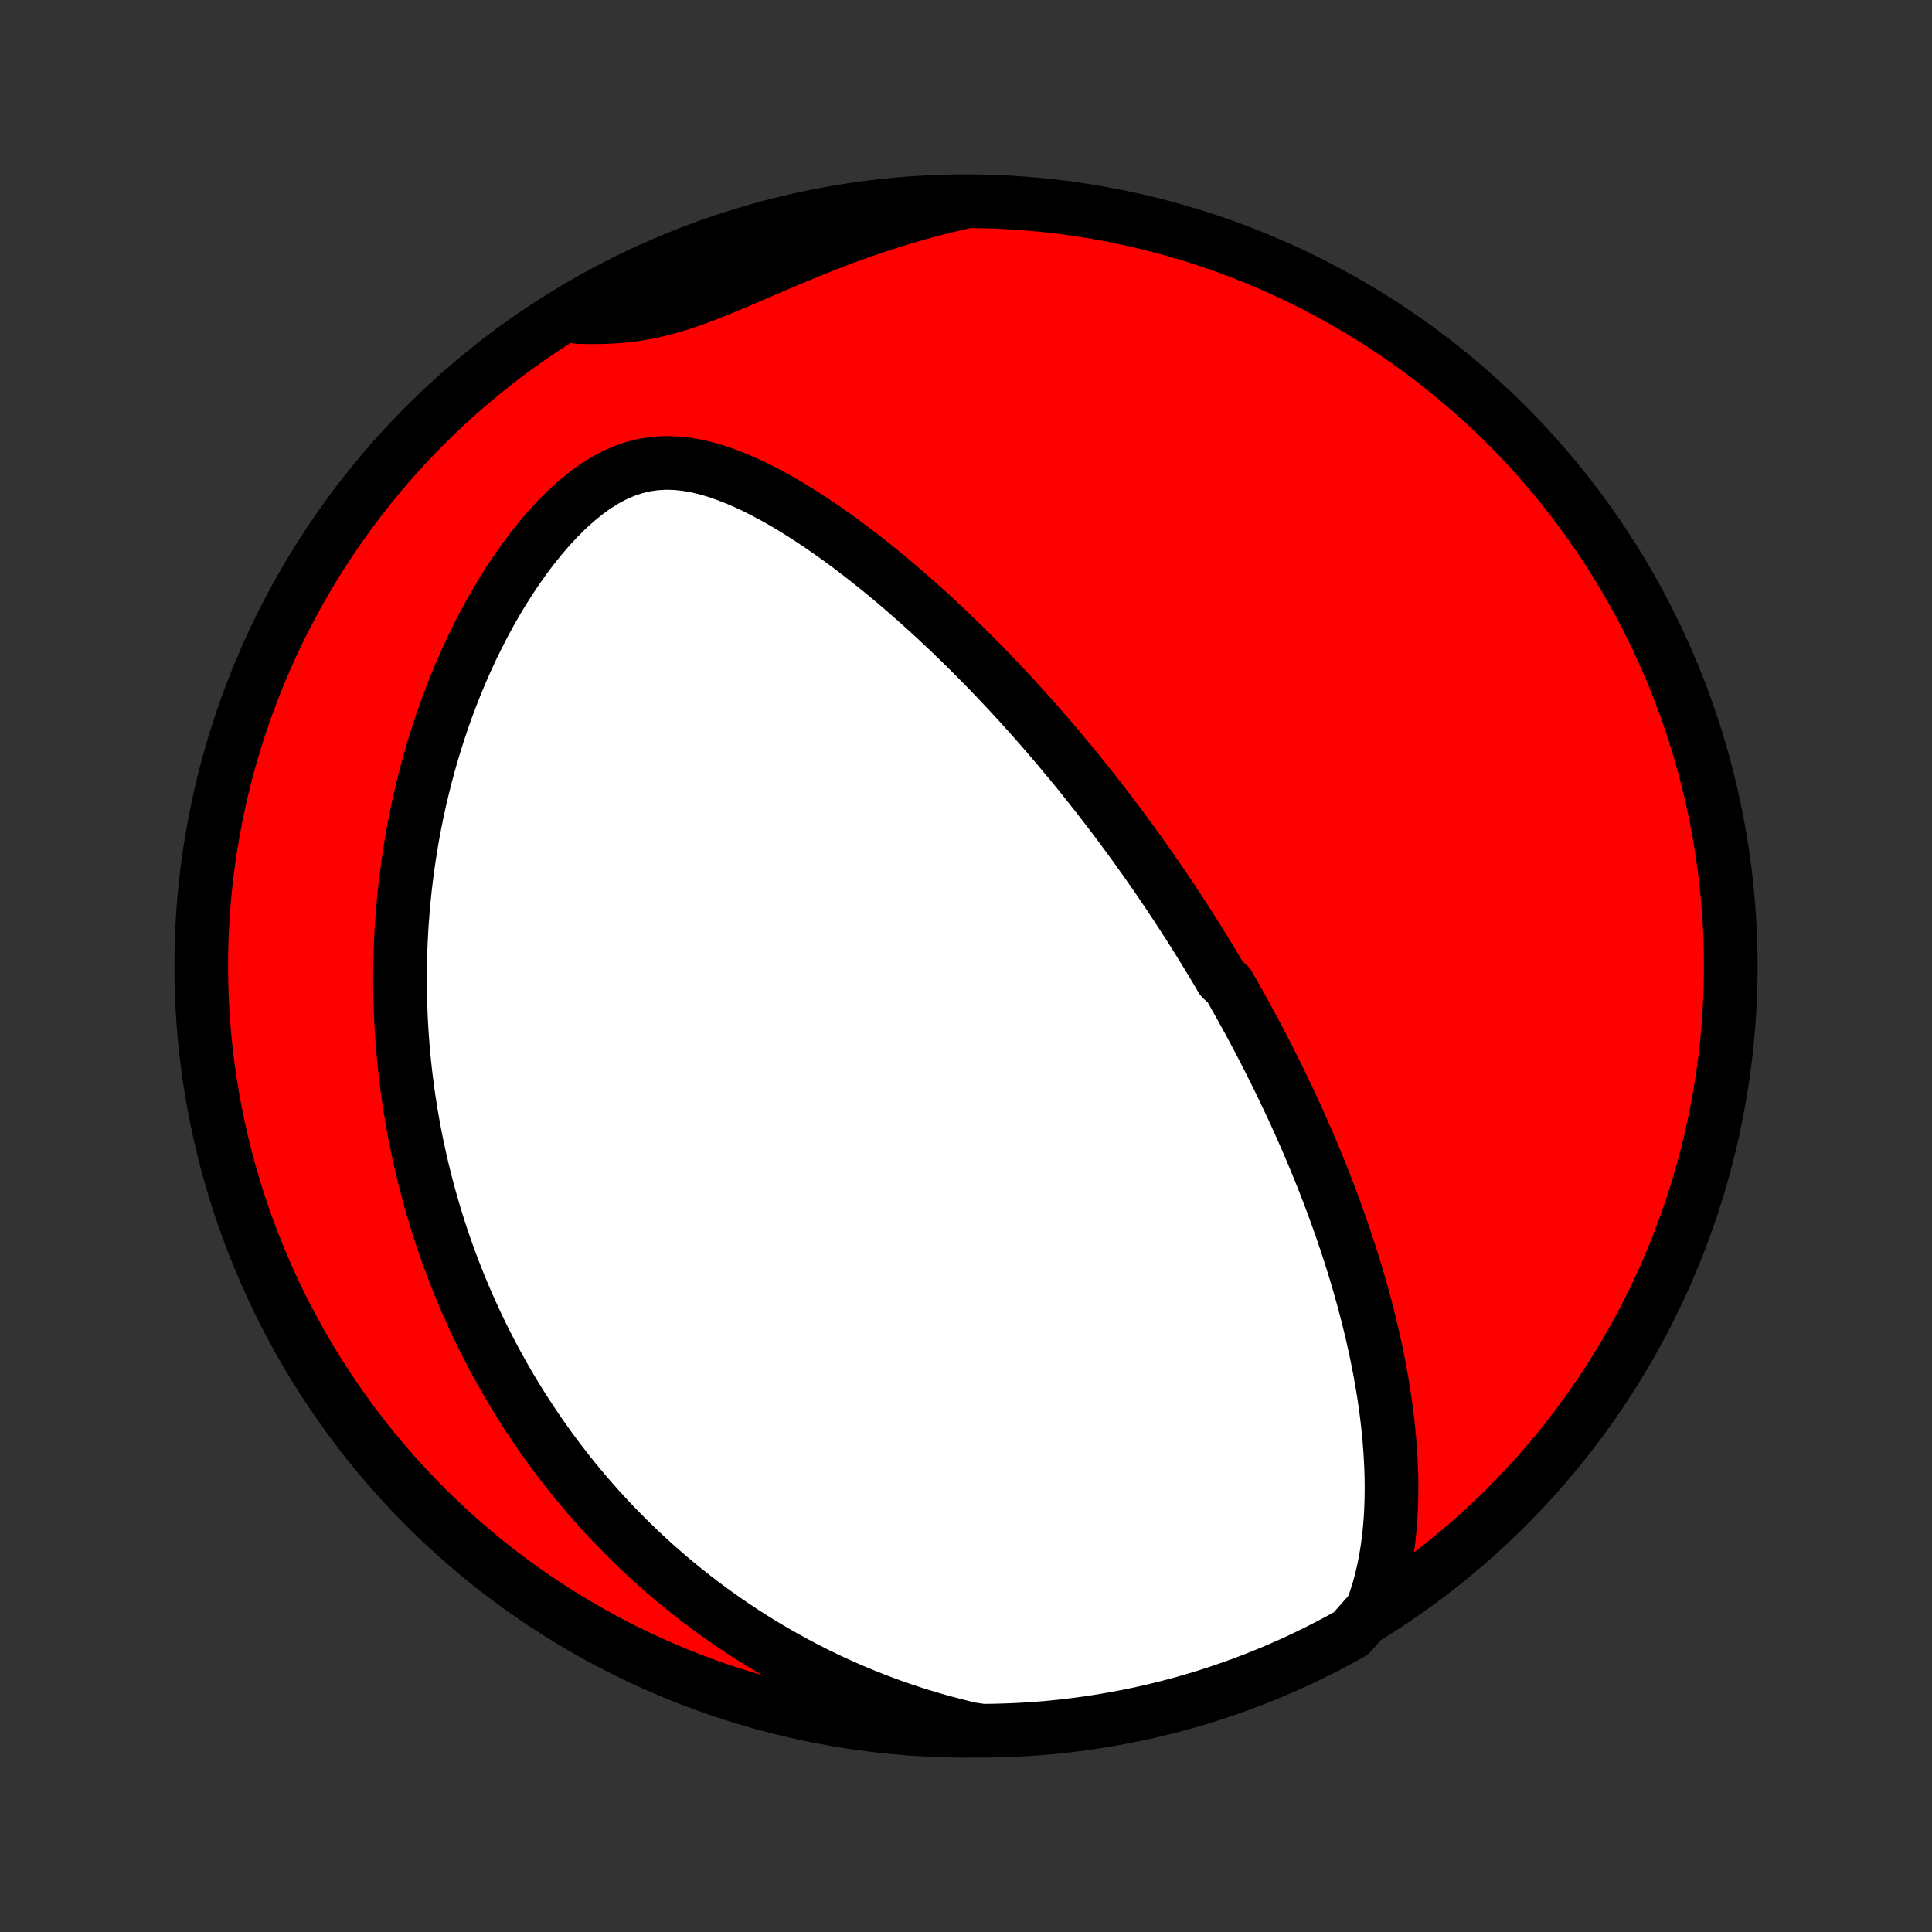 <?xml version="1.0" encoding="utf-8" standalone="no"?>
<!DOCTYPE svg PUBLIC "-//W3C//DTD SVG 1.1//EN"
  "http://www.w3.org/Graphics/SVG/1.1/DTD/svg11.dtd">
<!-- Created with matplotlib (http://matplotlib.org/) -->
<svg height="72pt" version="1.1" viewBox="0 0 72 72" width="72pt" xmlns="http://www.w3.org/2000/svg" xmlns:xlink="http://www.w3.org/1999/xlink">
 <rect x="0" y="0" width="72" height="72" fill="#333333" stroke="none"/>
 <defs>
  <style type="text/css">
*{stroke-linecap:butt;stroke-linejoin:round;}
  </style>
 </defs>
 <g id="figure_1">
  <g id="patch_1">
   <path d="
M0 72
L72 72
L72 0
L0 0
z
" style="fill:none;"/>
  </g>
  <g id="axes_1">
   <g id="PatchCollection_1">
    <defs>
     <path d="
M36 -7.5
C43.558 -7.5 50.808 -10.503 56.153 -15.848
C61.497 -21.192 64.5 -28.442 64.5 -36
C64.5 -43.558 61.497 -50.808 56.153 -56.153
C50.808 -61.497 43.558 -64.5 36 -64.5
C28.442 -64.5 21.192 -61.497 15.848 -56.153
C10.503 -50.808 7.5 -43.558 7.5 -36
C7.5 -28.442 10.503 -21.192 15.848 -15.848
C21.192 -10.503 28.442 -7.5 36 -7.5
z
" id="C0_0_a811fe30f3"/>
     <path d="
M51.12 -12.001
L51.257 -12.375
L51.376 -12.752
L51.479 -13.13
L51.566 -13.51
L51.641 -13.891
L51.702 -14.271
L51.753 -14.652
L51.792 -15.031
L51.822 -15.41
L51.842 -15.787
L51.854 -16.162
L51.858 -16.536
L51.855 -16.907
L51.844 -17.276
L51.827 -17.642
L51.804 -18.006
L51.776 -18.367
L51.742 -18.725
L51.703 -19.08
L51.659 -19.432
L51.611 -19.781
L51.559 -20.126
L51.502 -20.468
L51.443 -20.807
L51.38 -21.143
L51.313 -21.475
L51.244 -21.804
L51.172 -22.129
L51.097 -22.451
L51.02 -22.769
L50.94 -23.085
L50.859 -23.396
L50.775 -23.705
L50.689 -24.01
L50.602 -24.312
L50.513 -24.611
L50.422 -24.907
L50.33 -25.2
L50.236 -25.489
L50.141 -25.776
L50.045 -26.059
L49.948 -26.34
L49.849 -26.618
L49.75 -26.893
L49.649 -27.166
L49.548 -27.436
L49.445 -27.703
L49.342 -27.968
L49.238 -28.231
L49.133 -28.491
L49.027 -28.749
L48.92 -29.004
L48.813 -29.258
L48.705 -29.509
L48.596 -29.758
L48.487 -30.006
L48.377 -30.251
L48.266 -30.495
L48.155 -30.736
L48.043 -30.977
L47.93 -31.215
L47.817 -31.452
L47.703 -31.688
L47.588 -31.922
L47.473 -32.154
L47.357 -32.386
L47.24 -32.616
L47.123 -32.845
L47.005 -33.072
L46.886 -33.299
L46.767 -33.525
L46.647 -33.749
L46.526 -33.973
L46.404 -34.196
L46.281 -34.419
L46.158 -34.64
L46.034 -34.861
L45.909 -35.081
L45.783 -35.301
L45.528 -35.52
L45.399 -35.739
L45.269 -35.958
L45.138 -36.176
L45.006 -36.393
L44.873 -36.611
L44.739 -36.828
L44.603 -37.046
L44.467 -37.263
L44.329 -37.48
L44.19 -37.697
L44.049 -37.915
L43.907 -38.132
L43.764 -38.35
L43.62 -38.568
L43.473 -38.786
L43.325 -39.004
L43.176 -39.223
L43.025 -39.443
L42.872 -39.662
L42.718 -39.882
L42.561 -40.103
L42.403 -40.325
L42.243 -40.547
L42.081 -40.769
L41.916 -40.993
L41.75 -41.217
L41.582 -41.442
L41.411 -41.668
L41.238 -41.894
L41.063 -42.122
L40.885 -42.35
L40.705 -42.58
L40.522 -42.81
L40.337 -43.042
L40.149 -43.274
L39.958 -43.508
L39.764 -43.742
L39.567 -43.978
L39.368 -44.215
L39.165 -44.453
L38.959 -44.692
L38.75 -44.932
L38.538 -45.173
L38.322 -45.416
L38.103 -45.659
L37.88 -45.904
L37.654 -46.15
L37.423 -46.396
L37.19 -46.644
L36.952 -46.892
L36.711 -47.142
L36.465 -47.392
L36.215 -47.643
L35.962 -47.895
L35.704 -48.147
L35.442 -48.4
L35.175 -48.653
L34.905 -48.906
L34.63 -49.16
L34.35 -49.413
L34.066 -49.666
L33.778 -49.919
L33.485 -50.171
L33.188 -50.422
L32.886 -50.672
L32.579 -50.92
L32.268 -51.167
L31.952 -51.411
L31.632 -51.654
L31.308 -51.893
L30.979 -52.129
L30.645 -52.361
L30.307 -52.589
L29.965 -52.811
L29.619 -53.028
L29.269 -53.238
L28.915 -53.441
L28.556 -53.635
L28.195 -53.819
L27.829 -53.993
L27.46 -54.154
L27.088 -54.3
L26.713 -54.431
L26.336 -54.542
L25.956 -54.633
L25.574 -54.699
L25.191 -54.739
L24.807 -54.75
L24.423 -54.728
L24.04 -54.673
L23.658 -54.581
L23.28 -54.454
L22.905 -54.291
L22.536 -54.093
L22.172 -53.864
L21.816 -53.604
L21.467 -53.319
L21.126 -53.009
L20.794 -52.679
L20.471 -52.33
L20.157 -51.965
L19.853 -51.587
L19.56 -51.197
L19.276 -50.797
L19.003 -50.388
L18.739 -49.972
L18.486 -49.55
L18.243 -49.123
L18.011 -48.692
L17.788 -48.257
L17.575 -47.821
L17.372 -47.382
L17.179 -46.942
L16.995 -46.502
L16.821 -46.061
L16.656 -45.621
L16.499 -45.182
L16.352 -44.743
L16.213 -44.307
L16.082 -43.872
L15.96 -43.439
L15.845 -43.008
L15.739 -42.581
L15.639 -42.155
L15.547 -41.733
L15.462 -41.314
L15.384 -40.898
L15.313 -40.485
L15.248 -40.075
L15.189 -39.669
L15.137 -39.267
L15.09 -38.868
L15.049 -38.472
L15.014 -38.081
L14.984 -37.693
L14.959 -37.308
L14.939 -36.928
L14.924 -36.551
L14.914 -36.177
L14.908 -35.807
L14.907 -35.441
L14.91 -35.079
L14.917 -34.719
L14.929 -34.364
L14.944 -34.011
L14.963 -33.663
L14.986 -33.317
L15.013 -32.974
L15.043 -32.635
L15.076 -32.299
L15.113 -31.966
L15.154 -31.636
L15.197 -31.309
L15.244 -30.985
L15.294 -30.664
L15.347 -30.345
L15.402 -30.029
L15.461 -29.716
L15.523 -29.405
L15.588 -29.097
L15.655 -28.791
L15.725 -28.487
L15.798 -28.186
L15.874 -27.886
L15.952 -27.589
L16.033 -27.294
L16.117 -27.001
L16.203 -26.71
L16.292 -26.421
L16.384 -26.133
L16.478 -25.847
L16.575 -25.563
L16.675 -25.281
L16.777 -25
L16.882 -24.72
L16.99 -24.442
L17.1 -24.166
L17.213 -23.89
L17.329 -23.616
L17.448 -23.343
L17.569 -23.071
L17.693 -22.801
L17.82 -22.531
L17.95 -22.263
L18.083 -21.995
L18.219 -21.728
L18.358 -21.462
L18.5 -21.197
L18.646 -20.933
L18.794 -20.67
L18.946 -20.407
L19.101 -20.145
L19.26 -19.883
L19.422 -19.623
L19.588 -19.362
L19.757 -19.103
L19.93 -18.844
L20.107 -18.585
L20.288 -18.327
L20.472 -18.069
L20.661 -17.812
L20.854 -17.556
L21.052 -17.299
L21.253 -17.044
L21.46 -16.788
L21.671 -16.534
L21.886 -16.279
L22.107 -16.026
L22.332 -15.772
L22.563 -15.52
L22.799 -15.267
L23.041 -15.016
L23.288 -14.765
L23.541 -14.515
L23.799 -14.265
L24.064 -14.017
L24.335 -13.769
L24.612 -13.522
L24.896 -13.276
L25.187 -13.032
L25.484 -12.789
L25.788 -12.547
L26.1 -12.306
L26.419 -12.068
L26.746 -11.831
L27.08 -11.596
L27.422 -11.363
L27.772 -11.132
L28.131 -10.904
L28.498 -10.679
L28.873 -10.457
L29.258 -10.238
L29.651 -10.023
L30.053 -9.811
L30.464 -9.603
L30.885 -9.4
L31.315 -9.202
L31.755 -9.009
L32.204 -8.822
L32.662 -8.64
L33.131 -8.465
L33.609 -8.296
L34.096 -8.135
L34.593 -7.982
L35.1 -7.837
L35.616 -7.701
L36.112 -7.574
L36.61 -7.5
L37.107 -7.507
L37.604 -7.522
L38.1 -7.545
L38.596 -7.577
L39.091 -7.618
L39.585 -7.668
L40.078 -7.726
L40.569 -7.793
L41.06 -7.869
L41.548 -7.953
L42.035 -8.045
L42.521 -8.146
L43.004 -8.256
L43.485 -8.374
L43.964 -8.5
L44.44 -8.635
L44.914 -8.778
L45.385 -8.93
L45.853 -9.09
L46.318 -9.257
L46.78 -9.433
L47.239 -9.618
L47.695 -9.81
L48.146 -10.01
L48.594 -10.218
L49.039 -10.434
L49.479 -10.658
L49.915 -10.889
L50.347 -11.128
z
" id="C0_1_aae10459b0"/>
     <path d="
M35.859 -64.457
L35.333 -64.334
L34.806 -64.202
L34.279 -64.061
L33.753 -63.909
L33.228 -63.749
L32.705 -63.58
L32.184 -63.402
L31.666 -63.217
L31.15 -63.024
L30.637 -62.825
L30.129 -62.621
L29.625 -62.413
L29.125 -62.202
L28.631 -61.991
L28.142 -61.78
L27.659 -61.572
L27.182 -61.37
L26.712 -61.177
L26.249 -60.994
L25.793 -60.826
L25.343 -60.675
L24.9 -60.543
L24.463 -60.431
L24.033 -60.341
L23.607 -60.273
L23.187 -60.224
L22.77 -60.193
L22.358 -60.178
L21.948 -60.177
L21.542 -60.186
L21.513 -60.203
L21.943 -60.543
L22.378 -60.792
L22.817 -61.034
L23.26 -61.268
L23.707 -61.494
L24.158 -61.712
L24.612 -61.923
L25.07 -62.126
L25.53 -62.321
L25.995 -62.507
L26.462 -62.686
L26.932 -62.857
L27.405 -63.019
L27.881 -63.173
L28.359 -63.319
L28.839 -63.456
L29.322 -63.586
L29.806 -63.706
L30.293 -63.819
L30.781 -63.923
L31.27 -64.018
L31.762 -64.105
L32.254 -64.183
L32.748 -64.253
L33.242 -64.314
L33.738 -64.366
L34.234 -64.41
L34.731 -64.445
L35.228 -64.472
z
" id="C0_2_ae00b51a39"/>
    </defs>
    <g clip-path="url(#p1bffca34e9)">
     <use style="fill:#ff0000;stroke:#000000;stroke-width:2.0;" x="0.0" xlink:href="#C0_0_a811fe30f3" y="72.0"/>
    </g>
    <g clip-path="url(#p1bffca34e9)">
     <use style="fill:#ffffff;stroke:#000000;stroke-width:2.0;" x="0.0" xlink:href="#C0_1_aae10459b0" y="72.0"/>
    </g>
    <g clip-path="url(#p1bffca34e9)">
     <use style="fill:#ffffff;stroke:#000000;stroke-width:2.0;" x="0.0" xlink:href="#C0_2_ae00b51a39" y="72.0"/>
    </g>
   </g>
  </g>
 </g>
 <defs>
  <clipPath id="p1bffca34e9">
   <rect height="72.0" width="72.0" x="0.0" y="0.0"/>
  </clipPath>
 </defs>
</svg>
